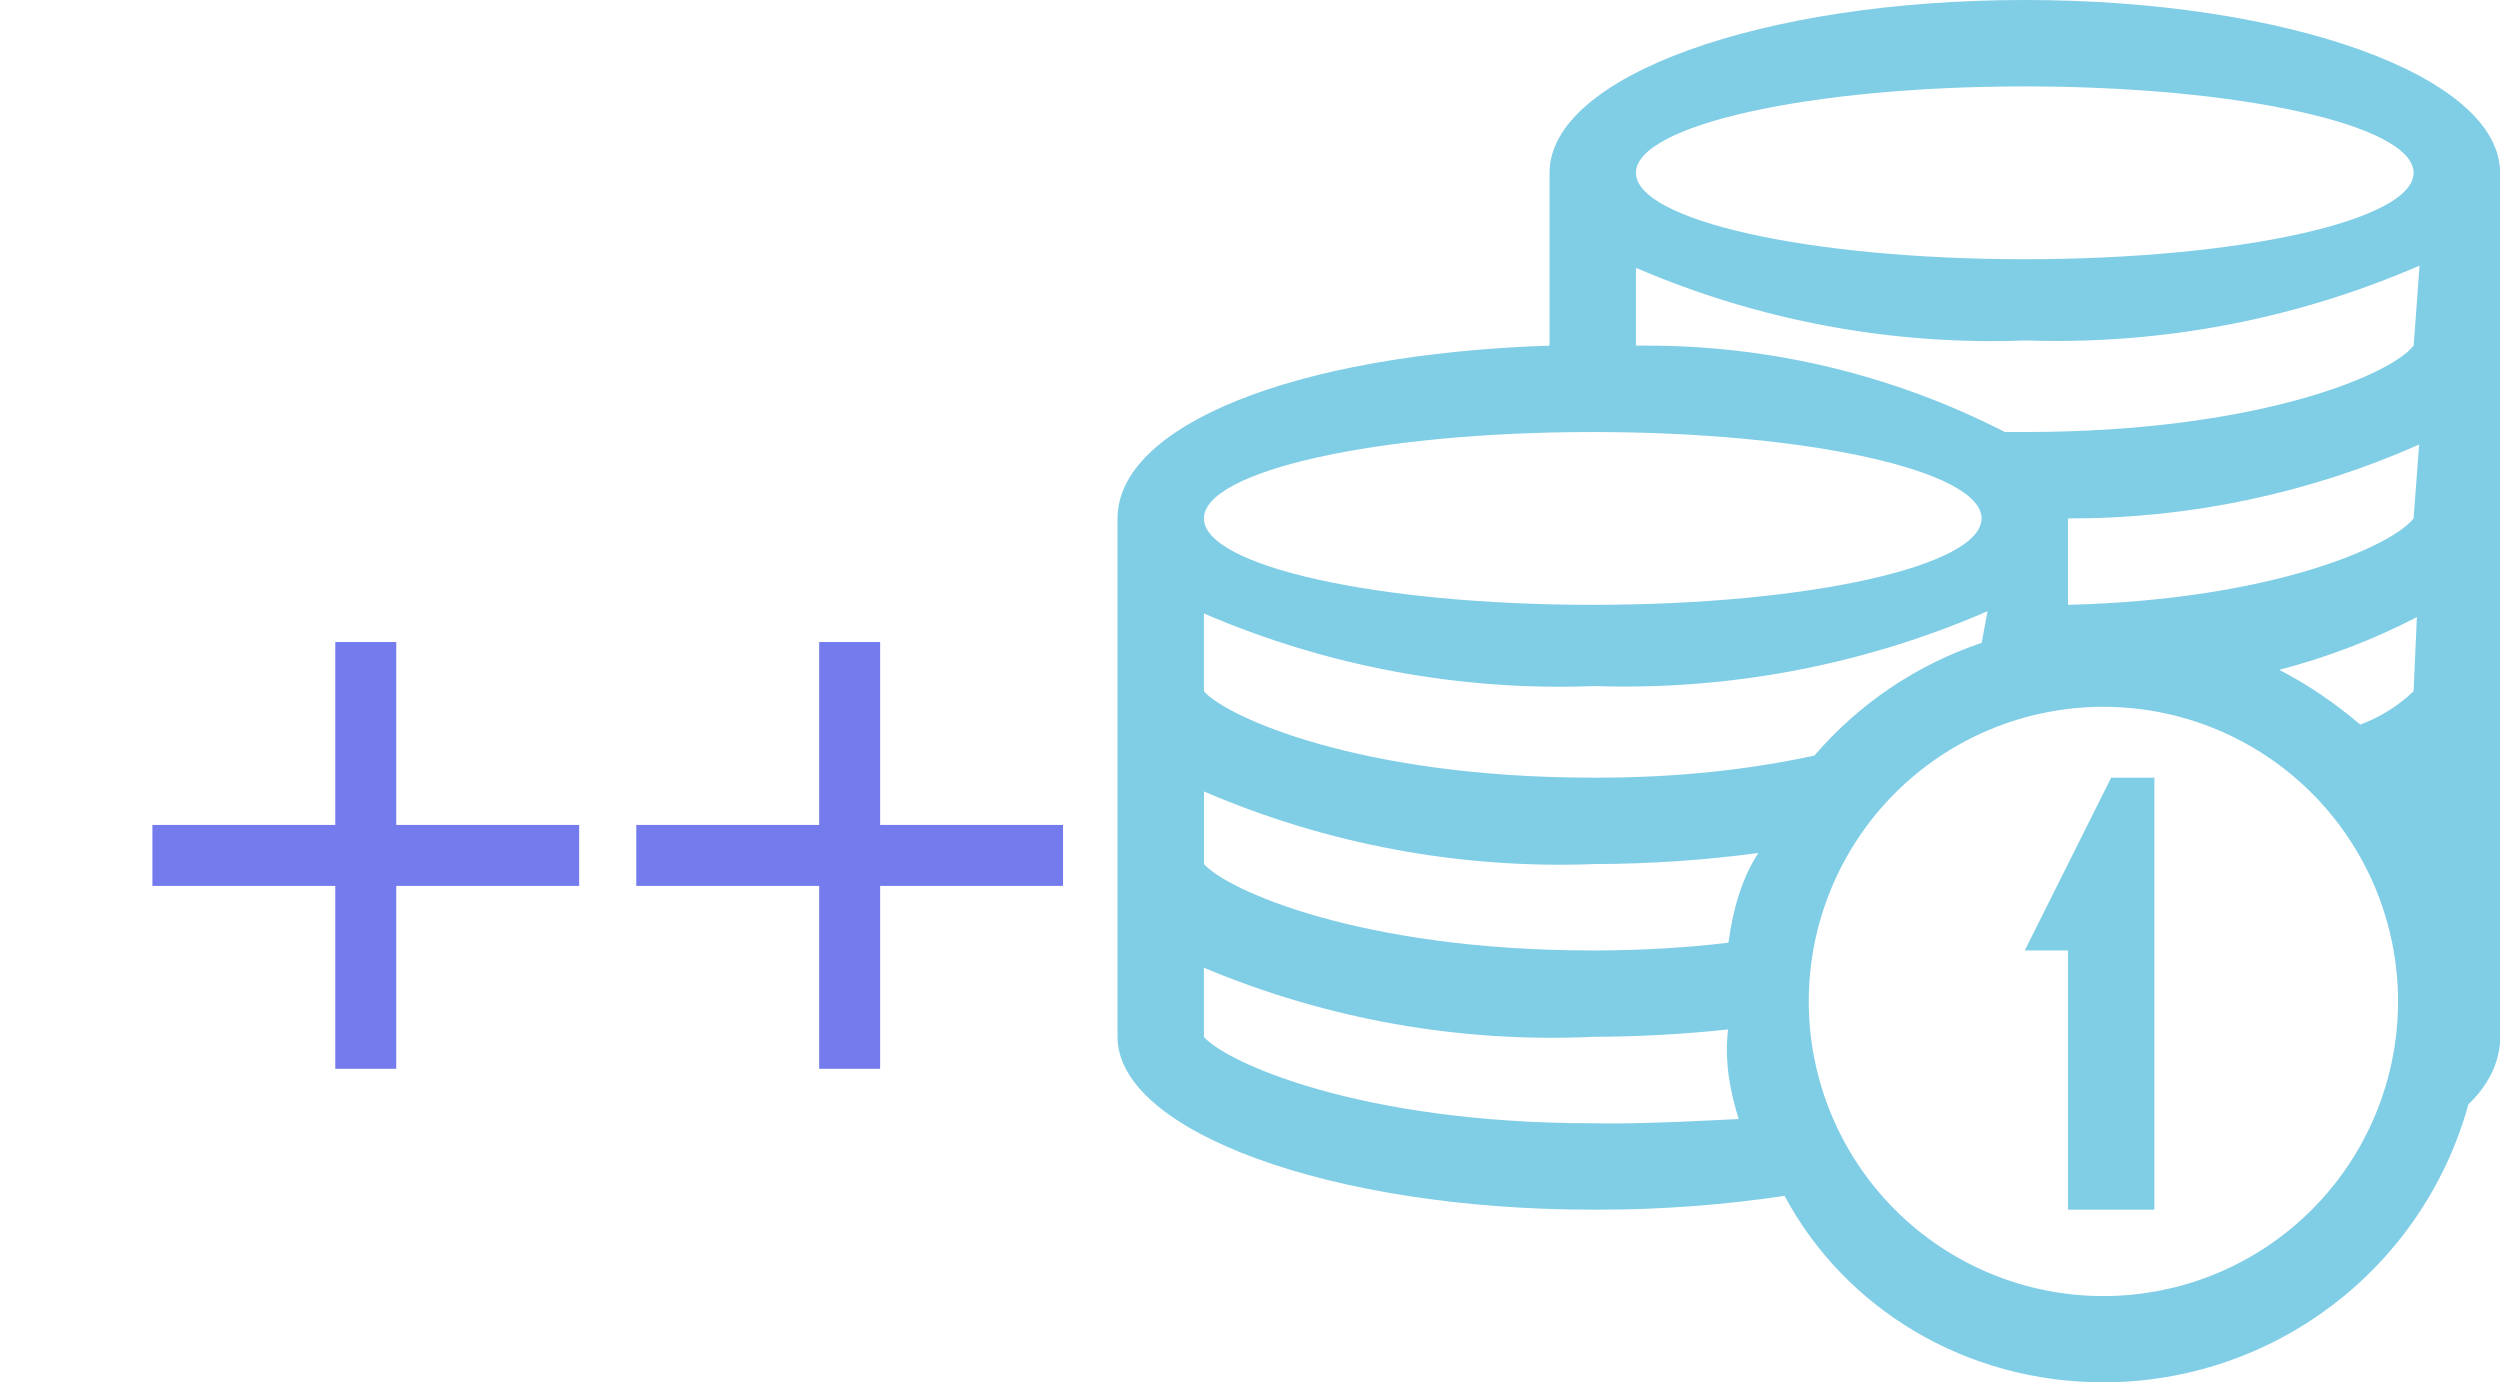<svg width="434" height="240" viewBox="0 0 434 240" fill="none" xmlns="http://www.w3.org/2000/svg">
<g clip-path="url(#clip0_11_307)">
<path d="M351.5 0C305.9 0 269 13.2 269 30V60C224 61.5 194 74.1 194 90V180C194 196.35 230.9 210 276.5 210H277.505C288.485 210 299.255 209.175 309.8 207.6C320.27 227.175 341.21 239.97 365.15 239.97C379.537 239.969 393.525 235.248 404.971 226.531C416.416 217.815 424.685 205.584 428.51 191.715C431.645 188.73 433.67 185.085 434.015 180.96V30C434.015 13.2 397.115 0 351.515 0H351.5ZM276.5 75C314 75 344 81.75 344 90C344 98.25 314 105 276.5 105C239 105 209 98.25 209 90C209 81.75 239 75 276.5 75ZM276.5 195C235.85 195 212.75 184.35 209 180V168C230.435 176.997 253.61 181.091 276.83 179.985C284.45 179.97 292.28 179.535 299.99 178.71C299.345 184.275 300.32 189.39 301.835 194.265C295.055 194.58 287.33 195.03 279.515 195.03L276.35 195H276.5ZM300.05 163.65C293.045 164.505 284.93 165 276.71 165H276.5C235.865 165 212.765 154.35 209.015 150V137.4C230.384 146.596 253.538 150.901 276.785 150C286.302 149.983 295.807 149.342 305.24 148.08C302.285 152.67 300.875 157.89 300.11 163.305L300.05 163.65ZM276.5 135C235.85 135 212.75 124.35 209 120V106.5C230.369 115.696 253.523 120.001 276.77 119.1C300.206 119.882 323.524 115.445 345.035 106.11L344.015 111.6C332.755 115.387 322.727 122.145 314.99 131.16C303.71 133.635 290.825 135 277.625 135H276.47H276.5ZM365.15 225C351.584 225 338.574 219.611 328.981 210.019C319.389 200.426 314 187.416 314 173.85C314 160.284 319.389 147.274 328.981 137.681C338.574 128.089 351.584 122.7 365.15 122.7C378.716 122.7 391.726 128.089 401.319 137.681C410.911 147.274 416.3 160.284 416.3 173.85C416.3 187.416 410.911 200.426 401.319 210.019C391.726 219.611 378.716 225 365.15 225ZM419 120C416.375 122.505 413.225 124.5 409.745 125.79C405.425 122.13 400.745 118.89 395.675 116.28C403.958 114.135 411.973 111.065 419.57 107.13L419 120ZM419 90C415.4 94.65 394.85 104.1 359 105V90H359.165C380.105 90.031 400.817 85.662 419.96 77.175L419 90ZM419 60C415.25 64.95 392.15 75 351.5 75H348.05C328.703 65.076 307.259 59.933 285.515 60H284V46.5C305.369 55.696 328.523 60.001 351.77 59.1C375.206 59.882 398.524 55.445 420.035 46.11L419.015 60H419ZM351.5 45C314 45 284 38.25 284 30C284 21.75 314 15 351.5 15C389 15 419 21.75 419 30C419 38.25 389 45 351.5 45Z" fill="#80CDE6"/>
<path d="M351.5 165H359V210H374V135H366.5L351.5 165Z" fill="#80CDE6"/>
</g>
<path d="M100.542 143.208H68.792V111.458H58.208V143.208H26.458V153.792H58.208V185.542H68.792V153.792H100.542V143.208Z" fill="#747BEC"/>
<path d="M184.542 143.208H152.792V111.458H142.208V143.208H110.458V153.792H142.208V185.542H152.792V153.792H184.542V143.208Z" fill="#747BEC"/>
<defs>
<clipPath id="clip0_11_307">
<rect width="240" height="240" fill="white" transform="translate(194)"/>
</clipPath>
</defs>
</svg>
